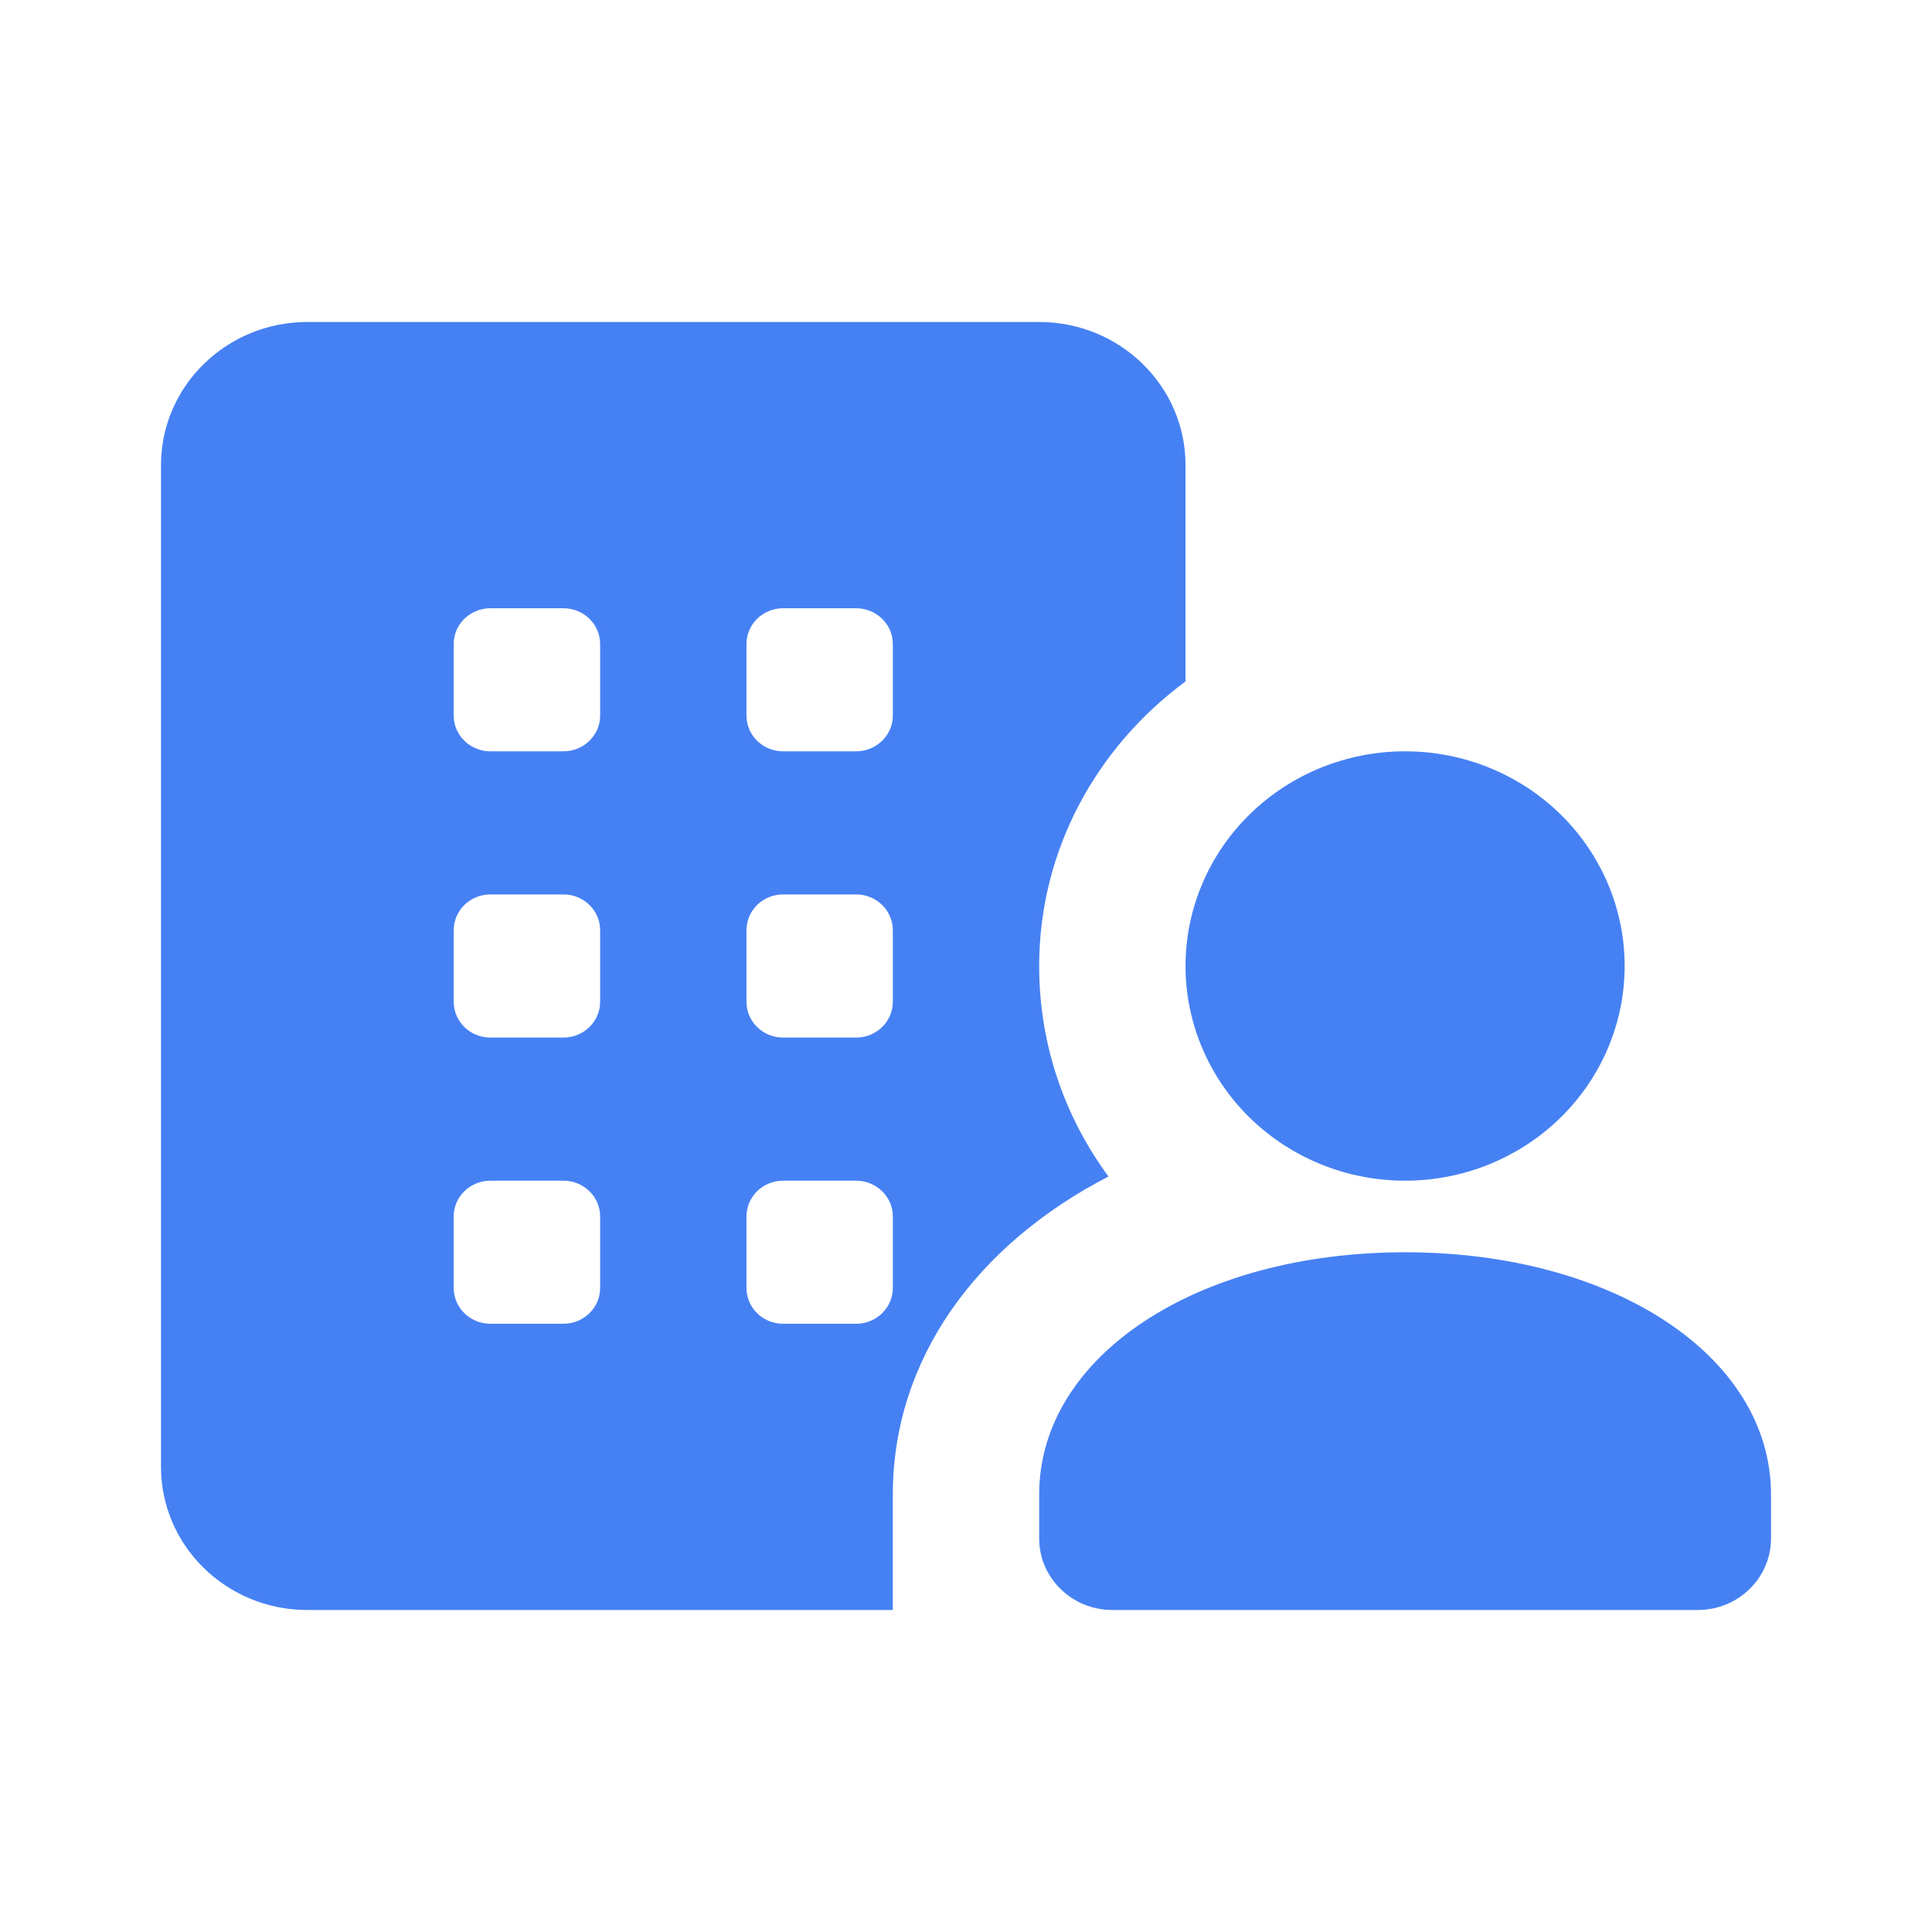 <svg width="24" height="24" viewBox="0 0 24 24" fill="none" xmlns="http://www.w3.org/2000/svg">
<path d="M3.818 4C2.814 4 2 4.796 2 5.778V18.222C2 19.204 2.814 20 3.818 20H11.091V18.564C11.091 16.886 12.128 15.463 13.77 14.615C13.232 13.884 12.909 12.988 12.909 12C12.909 10.551 13.629 9.276 14.727 8.465V5.778C14.727 4.796 13.914 4 12.909 4H3.818ZM6.091 7.556H7C7.251 7.556 7.455 7.755 7.455 8V8.889C7.455 9.134 7.251 9.333 7 9.333H6.091C5.84 9.333 5.636 9.134 5.636 8.889V8C5.636 7.755 5.84 7.556 6.091 7.556ZM9.727 7.556H10.636C10.887 7.556 11.091 7.755 11.091 8V8.889C11.091 9.134 10.887 9.333 10.636 9.333H9.727C9.476 9.333 9.273 9.134 9.273 8.889V8C9.273 7.755 9.476 7.556 9.727 7.556ZM17.454 9.333C16.731 9.333 16.038 9.614 15.526 10.114C15.015 10.614 14.727 11.293 14.727 12C14.727 12.707 15.015 13.386 15.526 13.886C16.038 14.386 16.731 14.667 17.454 14.667C18.178 14.667 18.872 14.386 19.383 13.886C19.895 13.386 20.182 12.707 20.182 12C20.182 11.293 19.895 10.614 19.383 10.114C18.872 9.614 18.178 9.333 17.454 9.333ZM6.091 11.111H7C7.251 11.111 7.455 11.31 7.455 11.556V12.444C7.455 12.69 7.251 12.889 7 12.889H6.091C5.84 12.889 5.636 12.69 5.636 12.444V11.556C5.636 11.31 5.84 11.111 6.091 11.111ZM9.727 11.111H10.636C10.887 11.111 11.091 11.31 11.091 11.556V12.444C11.091 12.69 10.887 12.889 10.636 12.889H9.727C9.476 12.889 9.273 12.69 9.273 12.444V11.556C9.273 11.31 9.476 11.111 9.727 11.111ZM6.091 14.667H7C7.251 14.667 7.455 14.866 7.455 15.111V16C7.455 16.245 7.251 16.444 7 16.444H6.091C5.84 16.444 5.636 16.245 5.636 16V15.111C5.636 14.866 5.84 14.667 6.091 14.667ZM9.727 14.667H10.636C10.887 14.667 11.091 14.866 11.091 15.111V16C11.091 16.245 10.887 16.444 10.636 16.444H9.727C9.476 16.444 9.273 16.245 9.273 16V15.111C9.273 14.866 9.476 14.667 9.727 14.667ZM17.454 15.556C14.863 15.556 12.909 16.85 12.909 18.564V19.111C12.909 19.602 13.316 20 13.818 20H21.091C21.593 20 22 19.602 22 19.111V18.564C22 16.85 20.046 15.556 17.454 15.556Z" fill="#4681F4"/>
</svg>
